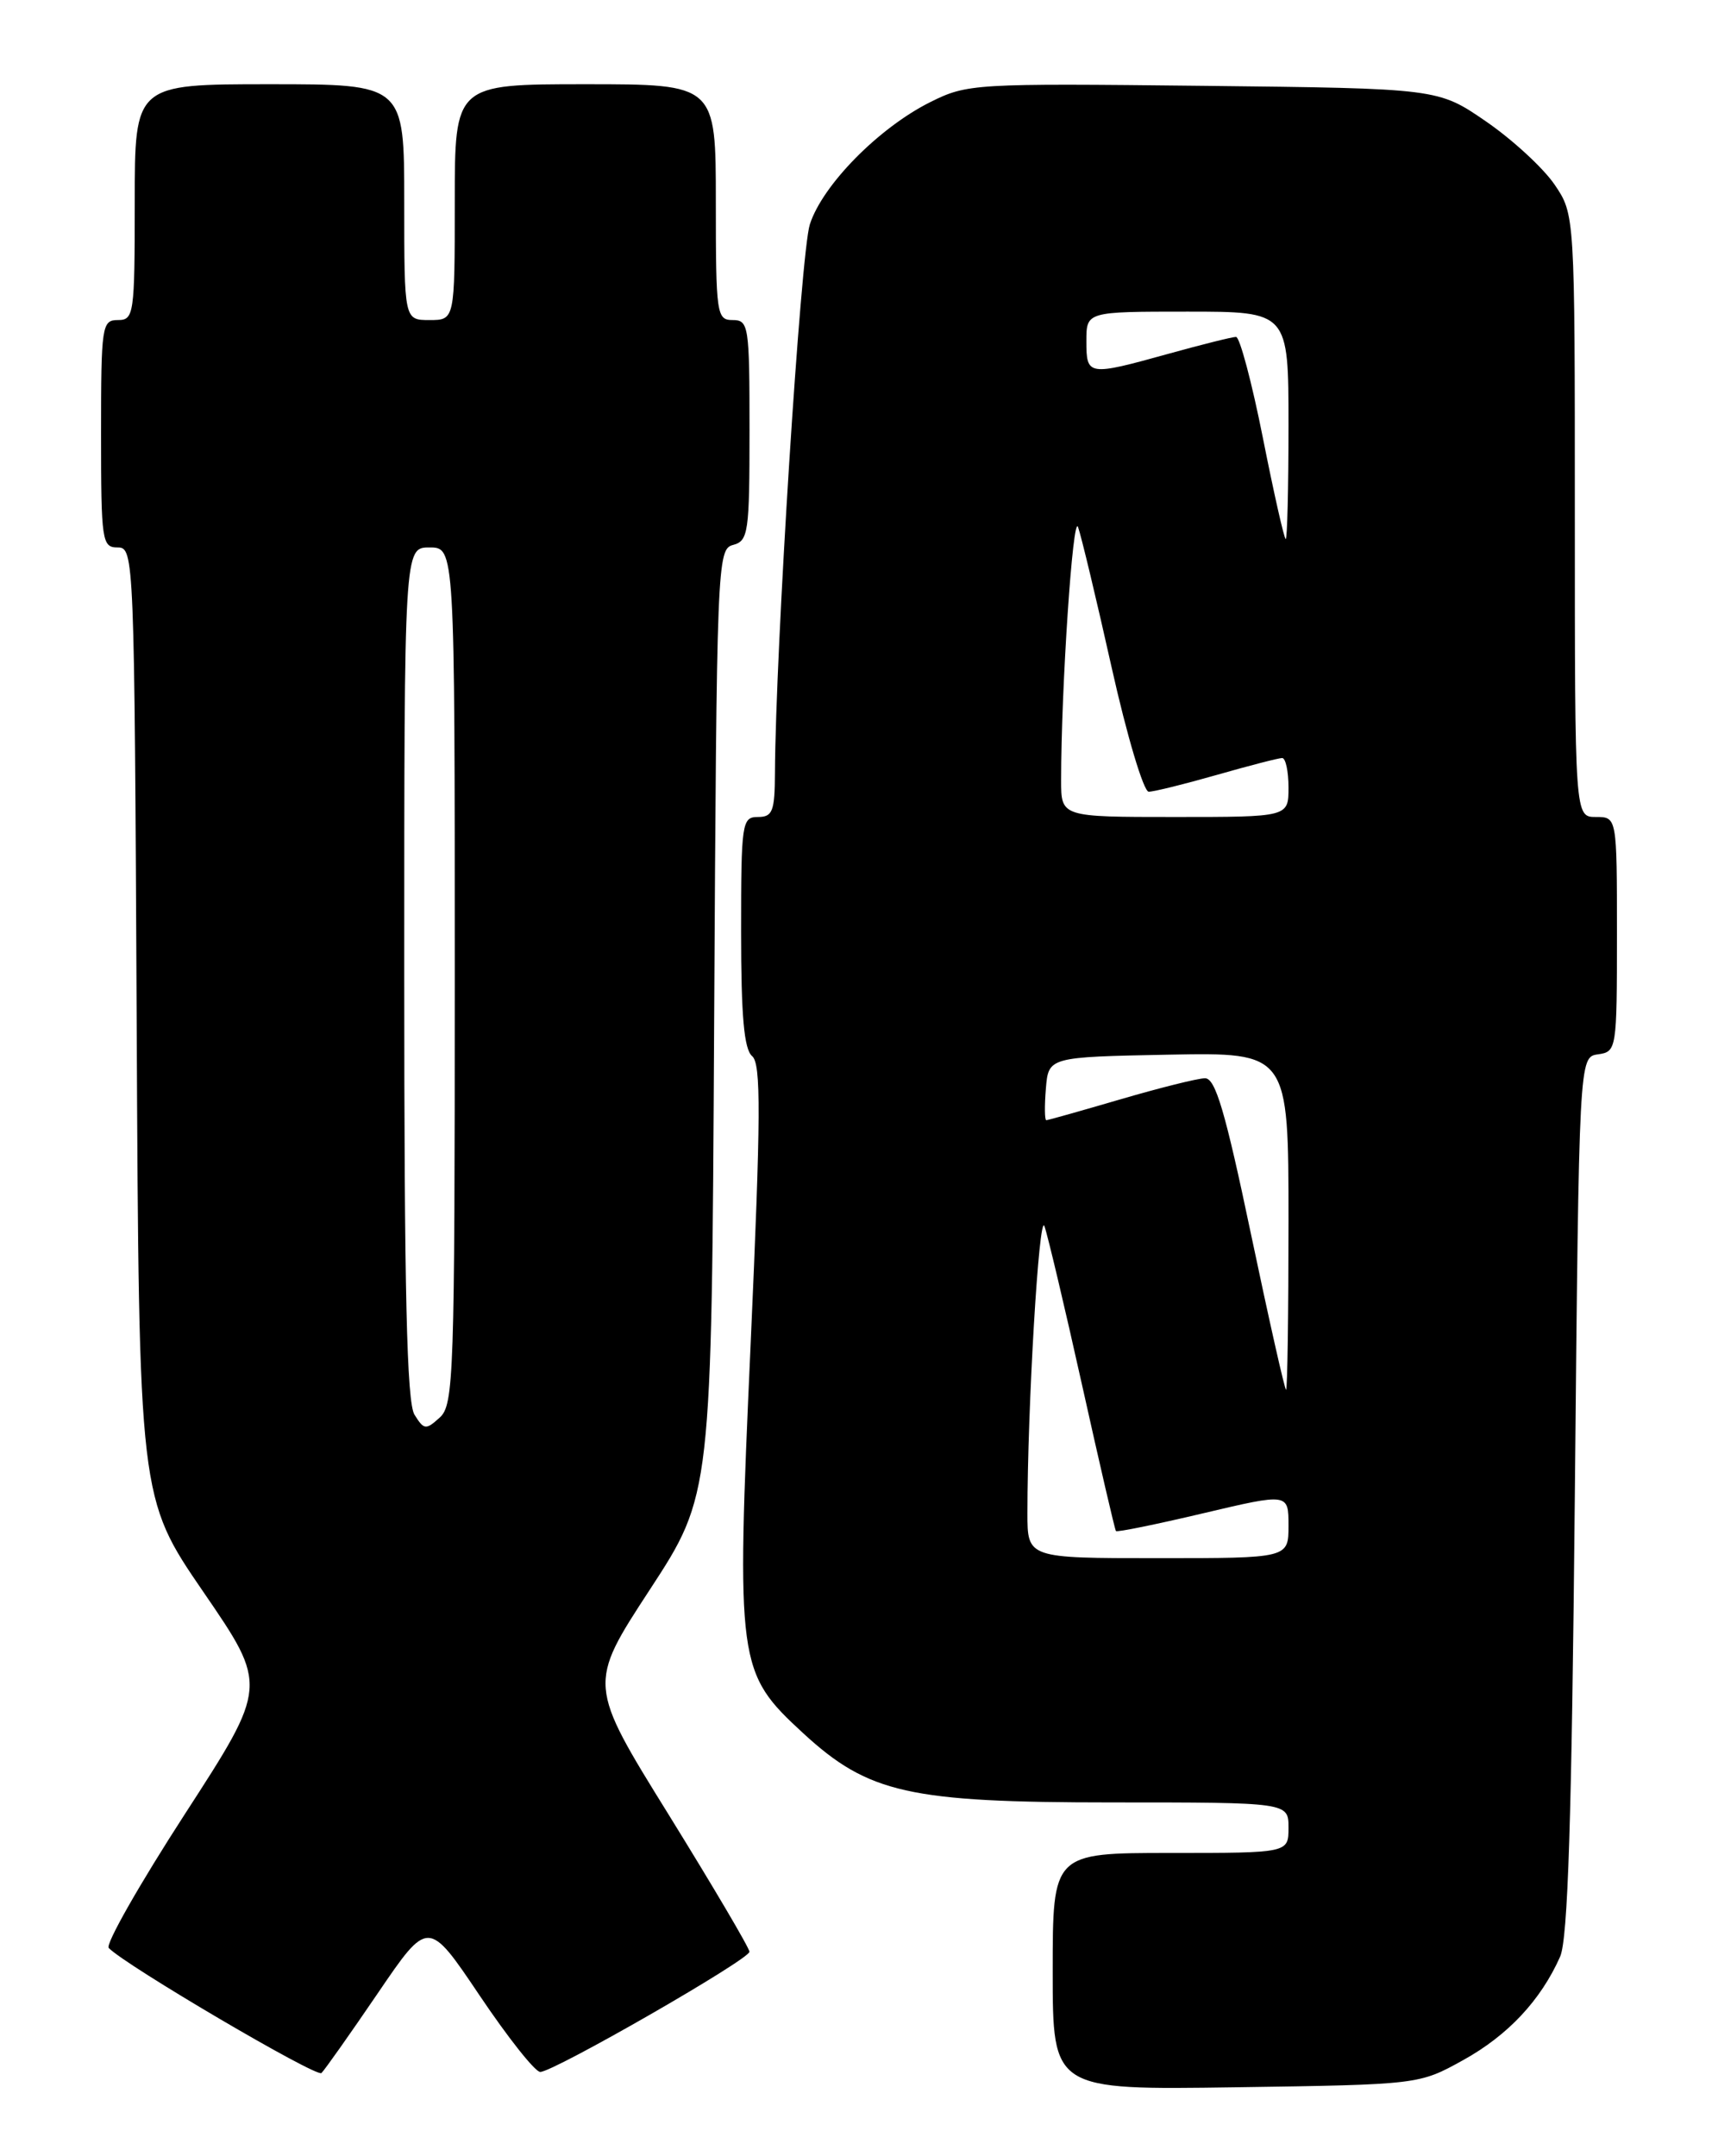 <?xml version="1.0" encoding="UTF-8" standalone="no"?>
<!DOCTYPE svg PUBLIC "-//W3C//DTD SVG 1.1//EN" "http://www.w3.org/Graphics/SVG/1.1/DTD/svg11.dtd" >
<svg xmlns="http://www.w3.org/2000/svg" xmlns:xlink="http://www.w3.org/1999/xlink" version="1.1" viewBox="0 0 204 256">
 <g >
 <path fill="currentColor"
d=" M 173.75 244.59 C 179.06 241.65 182.95 237.49 185.25 232.32 C 186.18 230.23 186.63 216.03 187.00 177.50 C 187.50 125.50 187.50 125.50 189.75 125.18 C 191.96 124.87 192.00 124.62 192.00 110.93 C 192.00 97.00 192.00 97.00 189.50 97.00 C 187.00 97.00 187.00 97.00 187.00 61.23 C 187.00 25.46 187.00 25.46 184.59 21.91 C 183.26 19.96 179.61 16.59 176.47 14.43 C 170.76 10.50 170.76 10.50 142.86 10.19 C 115.61 9.89 114.85 9.94 110.45 12.13 C 104.35 15.18 97.66 21.97 96.16 26.65 C 95.08 30.01 92.09 77.18 92.02 91.75 C 92.00 96.33 91.74 97.00 90.00 97.00 C 88.10 97.00 88.00 97.67 88.00 110.64 C 88.00 120.63 88.35 124.58 89.31 125.39 C 90.38 126.30 90.35 132.39 89.13 159.64 C 87.42 197.70 87.54 198.56 95.38 205.79 C 103.13 212.92 107.93 214.00 132.04 214.00 C 153.00 214.00 153.00 214.00 153.00 217.00 C 153.00 220.00 153.00 220.00 139.00 220.00 C 125.00 220.00 125.00 220.00 125.00 234.07 C 125.00 248.14 125.00 248.14 146.75 247.82 C 168.50 247.50 168.50 247.50 173.75 244.59 Z  M 44.85 236.67 C 50.85 227.85 50.85 227.85 56.95 236.92 C 60.31 241.92 63.54 246.00 64.15 246.00 C 65.73 246.00 88.98 232.65 88.99 231.73 C 89.00 231.31 84.68 223.99 79.41 215.47 C 69.81 199.99 69.81 199.99 77.16 188.74 C 84.50 177.50 84.50 177.50 84.80 121.35 C 85.10 66.69 85.16 65.19 87.05 64.70 C 88.86 64.22 89.00 63.23 89.00 51.09 C 89.00 38.67 88.90 38.00 87.00 38.00 C 85.10 38.00 85.00 37.33 85.00 24.00 C 85.00 10.00 85.00 10.00 69.50 10.00 C 54.00 10.00 54.00 10.00 54.00 24.00 C 54.00 38.00 54.00 38.00 51.00 38.00 C 48.00 38.00 48.00 38.00 48.00 24.00 C 48.00 10.00 48.00 10.00 32.00 10.00 C 16.00 10.00 16.00 10.00 16.00 24.00 C 16.00 37.33 15.90 38.00 14.00 38.00 C 12.10 38.00 12.00 38.67 12.00 51.50 C 12.00 64.28 12.11 65.00 13.98 65.00 C 15.92 65.00 15.96 65.99 16.23 121.42 C 16.50 177.85 16.50 177.85 24.15 189.01 C 31.80 200.17 31.80 200.17 21.98 215.34 C 16.58 223.68 12.50 230.85 12.91 231.28 C 14.88 233.34 37.58 246.68 38.17 246.13 C 38.54 245.78 41.54 241.53 44.85 236.67 Z  M 122.00 179.66 C 122.00 167.13 123.38 143.81 124.02 145.58 C 124.40 146.63 126.42 155.15 128.50 164.50 C 130.58 173.85 132.38 181.63 132.51 181.78 C 132.63 181.94 137.29 180.99 142.87 179.67 C 153.00 177.28 153.00 177.28 153.00 181.14 C 153.00 185.00 153.00 185.00 137.50 185.00 C 122.00 185.00 122.00 185.00 122.00 179.66 Z  M 148.54 146.50 C 145.48 131.91 144.32 128.00 143.08 128.02 C 142.21 128.03 137.70 129.16 133.05 130.52 C 128.40 131.88 124.44 133.00 124.24 133.00 C 124.04 133.00 124.02 131.31 124.19 129.25 C 124.50 125.50 124.50 125.50 138.75 125.22 C 153.00 124.95 153.00 124.95 153.00 144.97 C 153.00 155.99 152.87 165.00 152.71 165.00 C 152.55 165.00 150.68 156.68 148.54 146.50 Z  M 126.00 92.66 C 126.00 81.71 127.40 60.85 128.01 62.58 C 128.39 63.63 130.19 71.14 132.00 79.25 C 133.81 87.36 135.80 94.00 136.40 94.00 C 137.01 94.00 140.65 93.10 144.50 92.00 C 148.35 90.90 151.83 90.00 152.25 90.00 C 152.66 90.00 153.00 91.58 153.00 93.50 C 153.00 97.00 153.00 97.00 139.50 97.00 C 126.00 97.00 126.00 97.00 126.00 92.66 Z  M 149.96 52.00 C 148.65 45.40 147.21 40.00 146.77 40.00 C 146.33 40.00 142.73 40.90 138.76 42.00 C 129.17 44.66 129.00 44.63 129.00 40.50 C 129.00 37.00 129.00 37.00 141.00 37.00 C 153.00 37.00 153.00 37.00 153.00 50.50 C 153.00 57.92 152.85 64.00 152.67 64.00 C 152.49 64.00 151.27 58.60 149.96 52.00 Z  M 49.22 167.97 C 48.30 166.51 48.00 153.43 48.00 115.51 C 48.00 65.00 48.00 65.00 51.00 65.00 C 54.00 65.00 54.00 65.00 54.00 115.85 C 54.00 163.37 53.88 166.80 52.22 168.30 C 50.57 169.80 50.34 169.77 49.22 167.97 Z "/>
</g>
</svg>